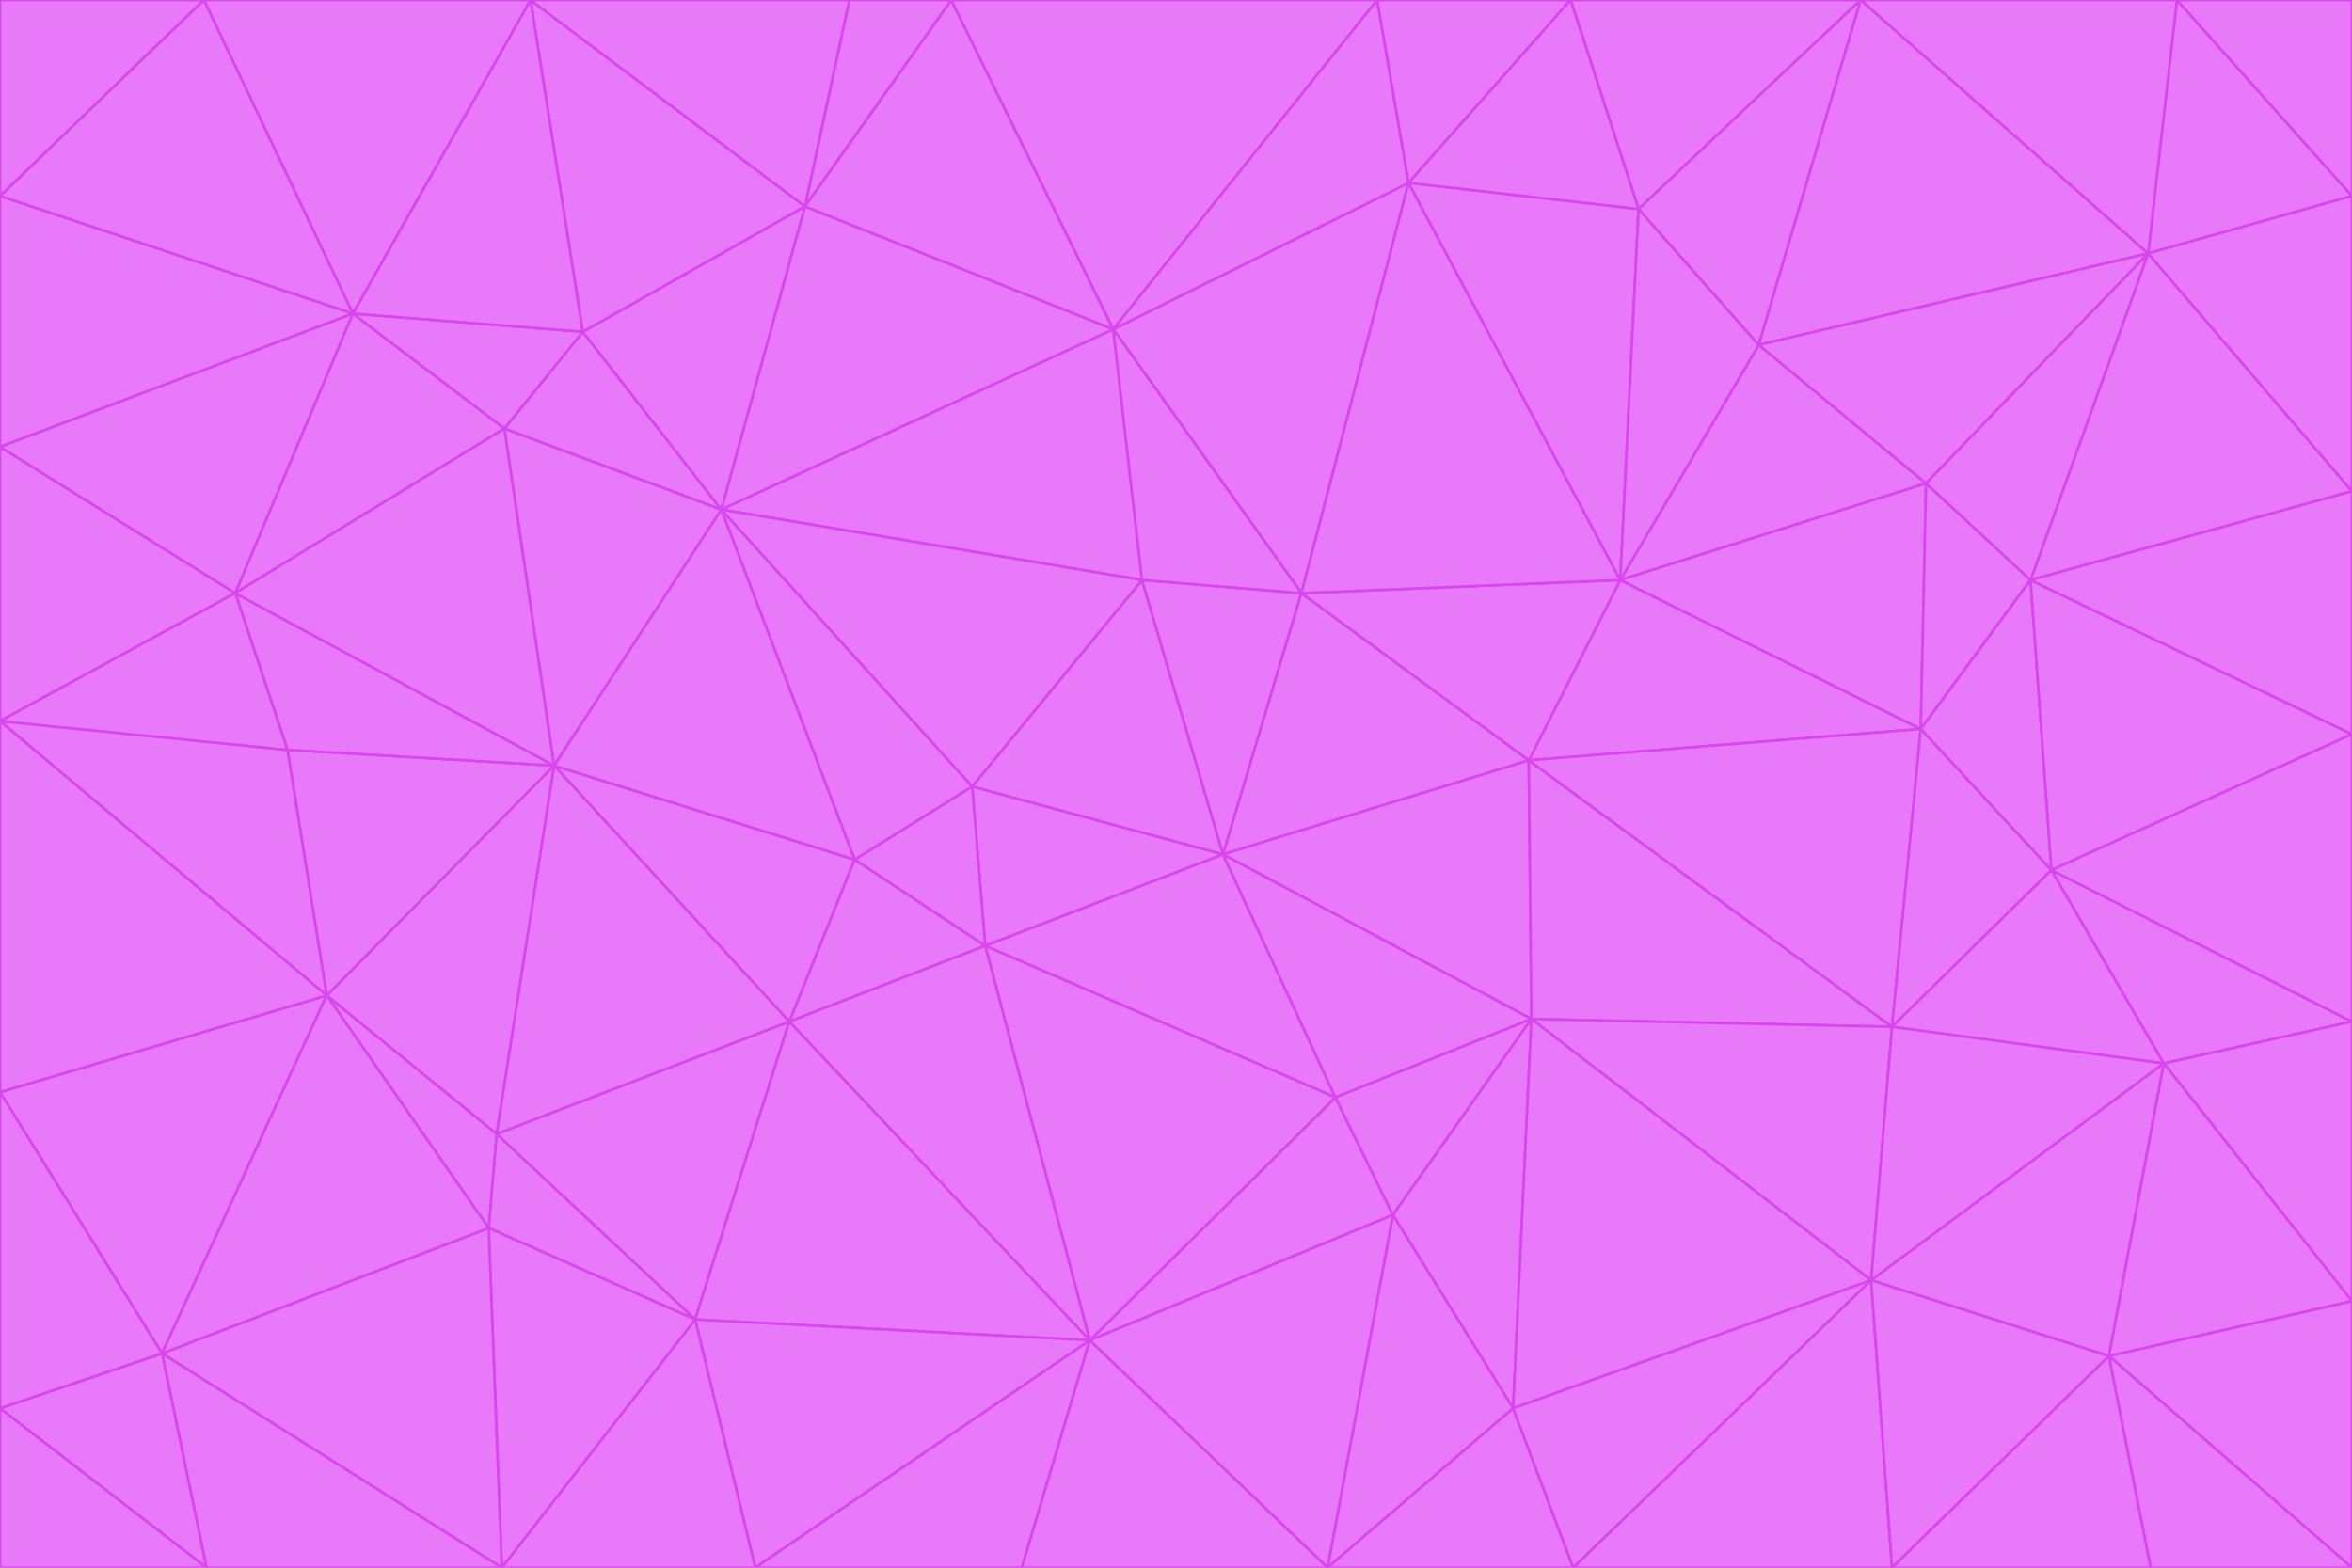 <svg id="visual" viewBox="0 0 900 600" width="900" height="600" xmlns="http://www.w3.org/2000/svg" xmlns:xlink="http://www.w3.org/1999/xlink" version="1.1"><g stroke-width="1" stroke-linejoin="bevel"><path d="M468 327L372 301L377 362Z" fill="#e879f9" stroke="#d946ef"></path><path d="M372 301L327 329L377 362Z" fill="#e879f9" stroke="#d946ef"></path><path d="M468 327L437 222L372 301Z" fill="#e879f9" stroke="#d946ef"></path><path d="M372 301L276 195L327 329Z" fill="#e879f9" stroke="#d946ef"></path><path d="M468 327L498 227L437 222Z" fill="#e879f9" stroke="#d946ef"></path><path d="M327 329L302 391L377 362Z" fill="#e879f9" stroke="#d946ef"></path><path d="M377 362L511 420L468 327Z" fill="#e879f9" stroke="#d946ef"></path><path d="M533 465L511 420L417 513Z" fill="#e879f9" stroke="#d946ef"></path><path d="M468 327L585 291L498 227Z" fill="#e879f9" stroke="#d946ef"></path><path d="M586 390L585 291L468 327Z" fill="#e879f9" stroke="#d946ef"></path><path d="M417 513L511 420L377 362Z" fill="#e879f9" stroke="#d946ef"></path><path d="M511 420L586 390L468 327Z" fill="#e879f9" stroke="#d946ef"></path><path d="M533 465L586 390L511 420Z" fill="#e879f9" stroke="#d946ef"></path><path d="M302 391L417 513L377 362Z" fill="#e879f9" stroke="#d946ef"></path><path d="M426 126L276 195L437 222Z" fill="#e879f9" stroke="#d946ef"></path><path d="M437 222L276 195L372 301Z" fill="#e879f9" stroke="#d946ef"></path><path d="M327 329L212 293L302 391Z" fill="#e879f9" stroke="#d946ef"></path><path d="M539 70L426 126L498 227Z" fill="#e879f9" stroke="#d946ef"></path><path d="M498 227L426 126L437 222Z" fill="#e879f9" stroke="#d946ef"></path><path d="M276 195L212 293L327 329Z" fill="#e879f9" stroke="#d946ef"></path><path d="M735 279L620 222L585 291Z" fill="#e879f9" stroke="#d946ef"></path><path d="M585 291L620 222L498 227Z" fill="#e879f9" stroke="#d946ef"></path><path d="M190 434L266 505L302 391Z" fill="#e879f9" stroke="#d946ef"></path><path d="M302 391L266 505L417 513Z" fill="#e879f9" stroke="#d946ef"></path><path d="M212 293L190 434L302 391Z" fill="#e879f9" stroke="#d946ef"></path><path d="M533 465L579 539L586 390Z" fill="#e879f9" stroke="#d946ef"></path><path d="M586 390L724 393L585 291Z" fill="#e879f9" stroke="#d946ef"></path><path d="M508 600L579 539L533 465Z" fill="#e879f9" stroke="#d946ef"></path><path d="M508 600L533 465L417 513Z" fill="#e879f9" stroke="#d946ef"></path><path d="M190 434L187 470L266 505Z" fill="#e879f9" stroke="#d946ef"></path><path d="M426 126L308 79L276 195Z" fill="#e879f9" stroke="#d946ef"></path><path d="M276 195L193 164L212 293Z" fill="#e879f9" stroke="#d946ef"></path><path d="M289 600L417 513L266 505Z" fill="#e879f9" stroke="#d946ef"></path><path d="M289 600L391 600L417 513Z" fill="#e879f9" stroke="#d946ef"></path><path d="M223 127L193 164L276 195Z" fill="#e879f9" stroke="#d946ef"></path><path d="M212 293L125 381L190 434Z" fill="#e879f9" stroke="#d946ef"></path><path d="M190 434L125 381L187 470Z" fill="#e879f9" stroke="#d946ef"></path><path d="M308 79L223 127L276 195Z" fill="#e879f9" stroke="#d946ef"></path><path d="M620 222L539 70L498 227Z" fill="#e879f9" stroke="#d946ef"></path><path d="M426 126L364 0L308 79Z" fill="#e879f9" stroke="#d946ef"></path><path d="M391 600L508 600L417 513Z" fill="#e879f9" stroke="#d946ef"></path><path d="M110 287L125 381L212 293Z" fill="#e879f9" stroke="#d946ef"></path><path d="M192 600L289 600L266 505Z" fill="#e879f9" stroke="#d946ef"></path><path d="M90 227L110 287L212 293Z" fill="#e879f9" stroke="#d946ef"></path><path d="M716 490L724 393L586 390Z" fill="#e879f9" stroke="#d946ef"></path><path d="M620 222L627 80L539 70Z" fill="#e879f9" stroke="#d946ef"></path><path d="M724 393L735 279L585 291Z" fill="#e879f9" stroke="#d946ef"></path><path d="M737 185L673 132L620 222Z" fill="#e879f9" stroke="#d946ef"></path><path d="M673 132L627 80L620 222Z" fill="#e879f9" stroke="#d946ef"></path><path d="M508 600L602 600L579 539Z" fill="#e879f9" stroke="#d946ef"></path><path d="M579 539L716 490L586 390Z" fill="#e879f9" stroke="#d946ef"></path><path d="M527 0L364 0L426 126Z" fill="#e879f9" stroke="#d946ef"></path><path d="M308 79L203 0L223 127Z" fill="#e879f9" stroke="#d946ef"></path><path d="M527 0L426 126L539 70Z" fill="#e879f9" stroke="#d946ef"></path><path d="M364 0L325 0L308 79Z" fill="#e879f9" stroke="#d946ef"></path><path d="M135 120L90 227L193 164Z" fill="#e879f9" stroke="#d946ef"></path><path d="M602 600L716 490L579 539Z" fill="#e879f9" stroke="#d946ef"></path><path d="M724 393L785 333L735 279Z" fill="#e879f9" stroke="#d946ef"></path><path d="M135 120L193 164L223 127Z" fill="#e879f9" stroke="#d946ef"></path><path d="M193 164L90 227L212 293Z" fill="#e879f9" stroke="#d946ef"></path><path d="M0 418L62 518L125 381Z" fill="#e879f9" stroke="#d946ef"></path><path d="M601 0L527 0L539 70Z" fill="#e879f9" stroke="#d946ef"></path><path d="M203 0L135 120L223 127Z" fill="#e879f9" stroke="#d946ef"></path><path d="M712 0L601 0L627 80Z" fill="#e879f9" stroke="#d946ef"></path><path d="M735 279L737 185L620 222Z" fill="#e879f9" stroke="#d946ef"></path><path d="M187 470L192 600L266 505Z" fill="#e879f9" stroke="#d946ef"></path><path d="M62 518L192 600L187 470Z" fill="#e879f9" stroke="#d946ef"></path><path d="M828 407L785 333L724 393Z" fill="#e879f9" stroke="#d946ef"></path><path d="M735 279L777 222L737 185Z" fill="#e879f9" stroke="#d946ef"></path><path d="M785 333L777 222L735 279Z" fill="#e879f9" stroke="#d946ef"></path><path d="M712 0L627 80L673 132Z" fill="#e879f9" stroke="#d946ef"></path><path d="M712 0L673 132L822 97Z" fill="#e879f9" stroke="#d946ef"></path><path d="M627 80L601 0L539 70Z" fill="#e879f9" stroke="#d946ef"></path><path d="M325 0L203 0L308 79Z" fill="#e879f9" stroke="#d946ef"></path><path d="M0 276L125 381L110 287Z" fill="#e879f9" stroke="#d946ef"></path><path d="M125 381L62 518L187 470Z" fill="#e879f9" stroke="#d946ef"></path><path d="M602 600L724 600L716 490Z" fill="#e879f9" stroke="#d946ef"></path><path d="M716 490L828 407L724 393Z" fill="#e879f9" stroke="#d946ef"></path><path d="M807 519L828 407L716 490Z" fill="#e879f9" stroke="#d946ef"></path><path d="M785 333L900 281L777 222Z" fill="#e879f9" stroke="#d946ef"></path><path d="M0 171L0 276L90 227Z" fill="#e879f9" stroke="#d946ef"></path><path d="M90 227L0 276L110 287Z" fill="#e879f9" stroke="#d946ef"></path><path d="M0 171L90 227L135 120Z" fill="#e879f9" stroke="#d946ef"></path><path d="M0 276L0 418L125 381Z" fill="#e879f9" stroke="#d946ef"></path><path d="M62 518L79 600L192 600Z" fill="#e879f9" stroke="#d946ef"></path><path d="M0 539L79 600L62 518Z" fill="#e879f9" stroke="#d946ef"></path><path d="M724 600L807 519L716 490Z" fill="#e879f9" stroke="#d946ef"></path><path d="M822 97L673 132L737 185Z" fill="#e879f9" stroke="#d946ef"></path><path d="M0 75L0 171L135 120Z" fill="#e879f9" stroke="#d946ef"></path><path d="M0 418L0 539L62 518Z" fill="#e879f9" stroke="#d946ef"></path><path d="M900 188L822 97L777 222Z" fill="#e879f9" stroke="#d946ef"></path><path d="M777 222L822 97L737 185Z" fill="#e879f9" stroke="#d946ef"></path><path d="M203 0L78 0L135 120Z" fill="#e879f9" stroke="#d946ef"></path><path d="M900 391L785 333L828 407Z" fill="#e879f9" stroke="#d946ef"></path><path d="M900 391L900 281L785 333Z" fill="#e879f9" stroke="#d946ef"></path><path d="M78 0L0 75L135 120Z" fill="#e879f9" stroke="#d946ef"></path><path d="M900 498L900 391L828 407Z" fill="#e879f9" stroke="#d946ef"></path><path d="M724 600L823 600L807 519Z" fill="#e879f9" stroke="#d946ef"></path><path d="M807 519L900 498L828 407Z" fill="#e879f9" stroke="#d946ef"></path><path d="M0 539L0 600L79 600Z" fill="#e879f9" stroke="#d946ef"></path><path d="M900 281L900 188L777 222Z" fill="#e879f9" stroke="#d946ef"></path><path d="M900 600L900 498L807 519Z" fill="#e879f9" stroke="#d946ef"></path><path d="M78 0L0 0L0 75Z" fill="#e879f9" stroke="#d946ef"></path><path d="M900 75L833 0L822 97Z" fill="#e879f9" stroke="#d946ef"></path><path d="M822 97L833 0L712 0Z" fill="#e879f9" stroke="#d946ef"></path><path d="M900 188L900 75L822 97Z" fill="#e879f9" stroke="#d946ef"></path><path d="M823 600L900 600L807 519Z" fill="#e879f9" stroke="#d946ef"></path><path d="M900 75L900 0L833 0Z" fill="#e879f9" stroke="#d946ef"></path></g></svg>